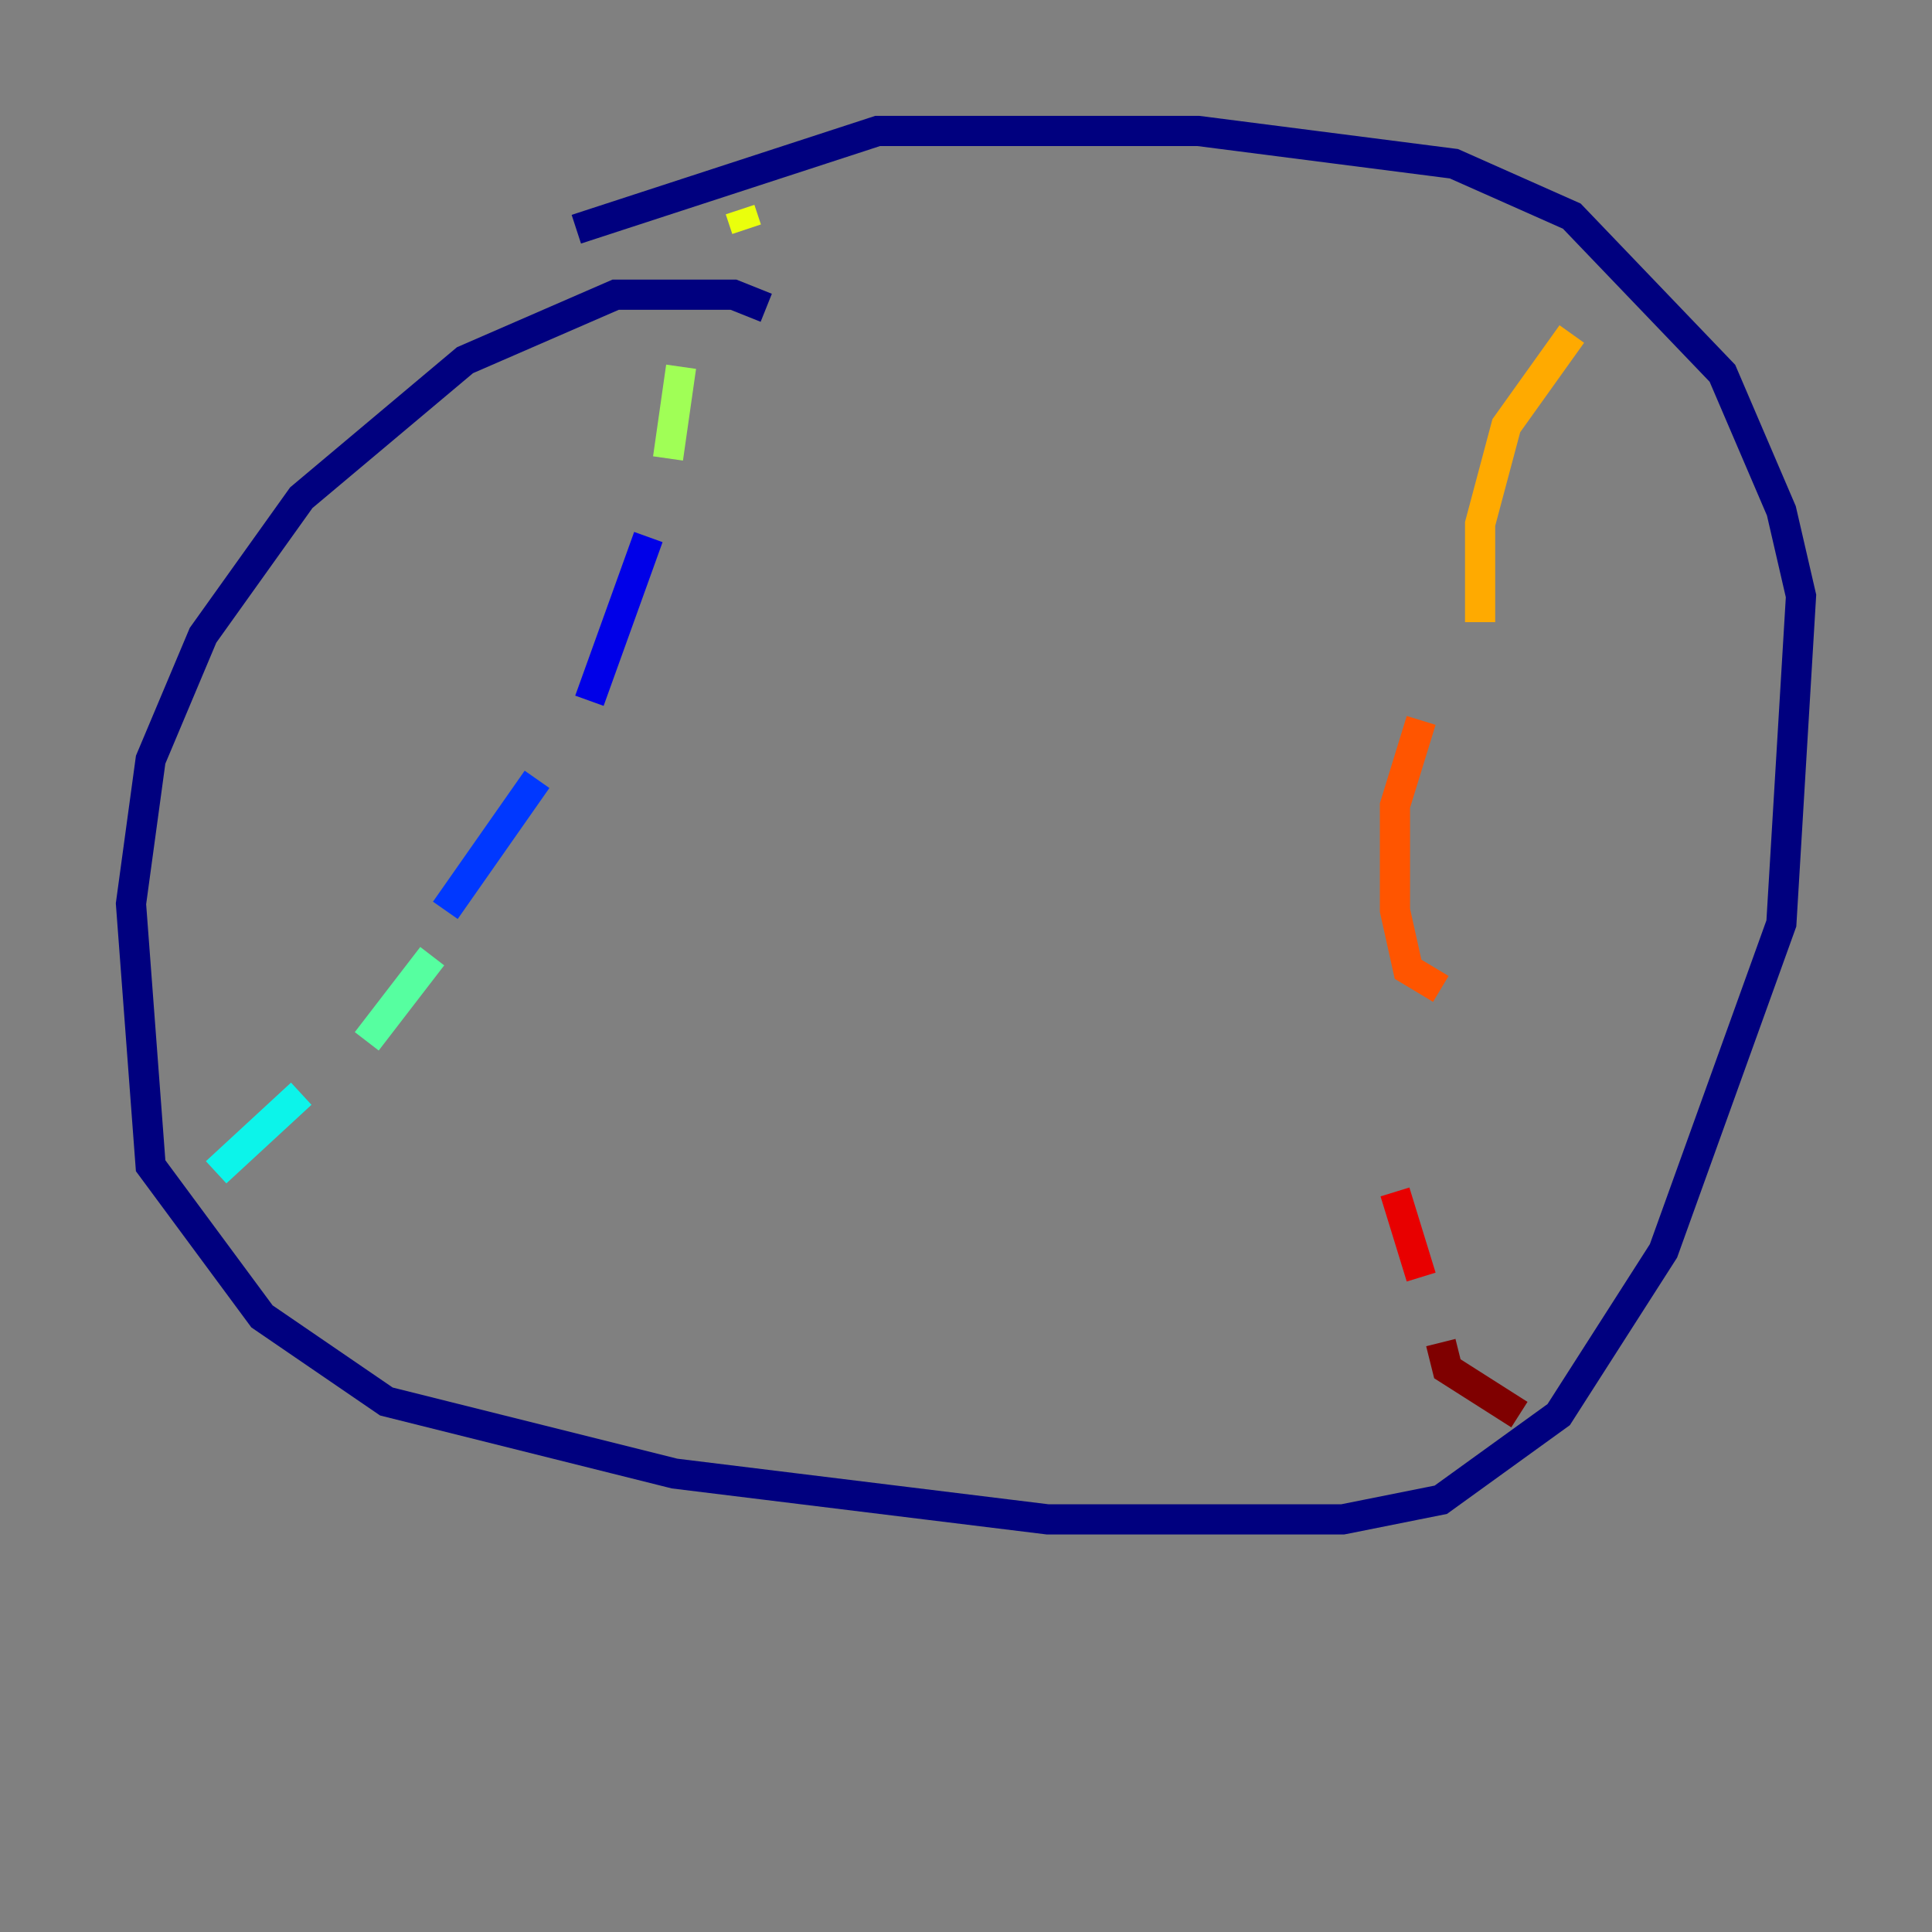 <?xml version="1.0" encoding="utf-8" ?>
<svg baseProfile="tiny" height="128" version="1.2" viewBox="0,0,128,128" width="128" xmlns="http://www.w3.org/2000/svg" xmlns:ev="http://www.w3.org/2001/xml-events" xmlns:xlink="http://www.w3.org/1999/xlink"><rect x="0" y="0" width="128" height="128" fill="#808080" stroke="none"/><defs /><polyline fill="none" points="50.766,20.393 48.597,19.525 40.786,19.525 30.807,23.864 19.959,32.976 13.451,42.088 9.98,50.332 8.678,59.878 9.98,77.234 17.356,87.214 25.6,92.854 44.691,97.627 69.424,100.664 88.949,100.664 95.458,99.363 103.268,93.722 110.21,82.875 118.02,61.18 119.322,39.485 118.02,33.844 114.115,24.732 104.136,14.319 96.325,10.848 79.403,8.678 58.142,8.678 38.183,15.186" stroke="#00007f" stroke-width="2" /><polyline fill="none" points="42.956,35.58 39.051,46.427" stroke="#0000e8" stroke-width="2" /><polyline fill="none" points="35.58,51.634 29.505,60.312" stroke="#0038ff" stroke-width="2" /><polyline fill="none" points="21.261,74.63 21.261,74.63" stroke="#0094ff" stroke-width="2" /><polyline fill="none" points="14.319,77.668 19.959,72.461" stroke="#0cf4ea" stroke-width="2" /><polyline fill="none" points="24.298,68.99 28.637,63.349" stroke="#56ffa0" stroke-width="2" /><polyline fill="none" points="44.258,30.373 45.125,24.298" stroke="#a0ff56" stroke-width="2" /><polyline fill="none" points="49.464,15.186 49.031,13.885" stroke="#eaff0c" stroke-width="2" /><polyline fill="none" points="104.136,22.129 99.797,28.203 98.061,34.712 98.061,41.22" stroke="#ffaa00" stroke-width="2" /><polyline fill="none" points="94.156,47.729 92.42,53.37 92.42,60.312 93.288,64.217 95.458,65.519" stroke="#ff5500" stroke-width="2" /><polyline fill="none" points="92.42,78.969 94.156,84.61" stroke="#e80000" stroke-width="2" /><polyline fill="none" points="95.458,88.949 95.891,90.685 100.664,93.722" stroke="#7f0000" stroke-width="2" /></svg>